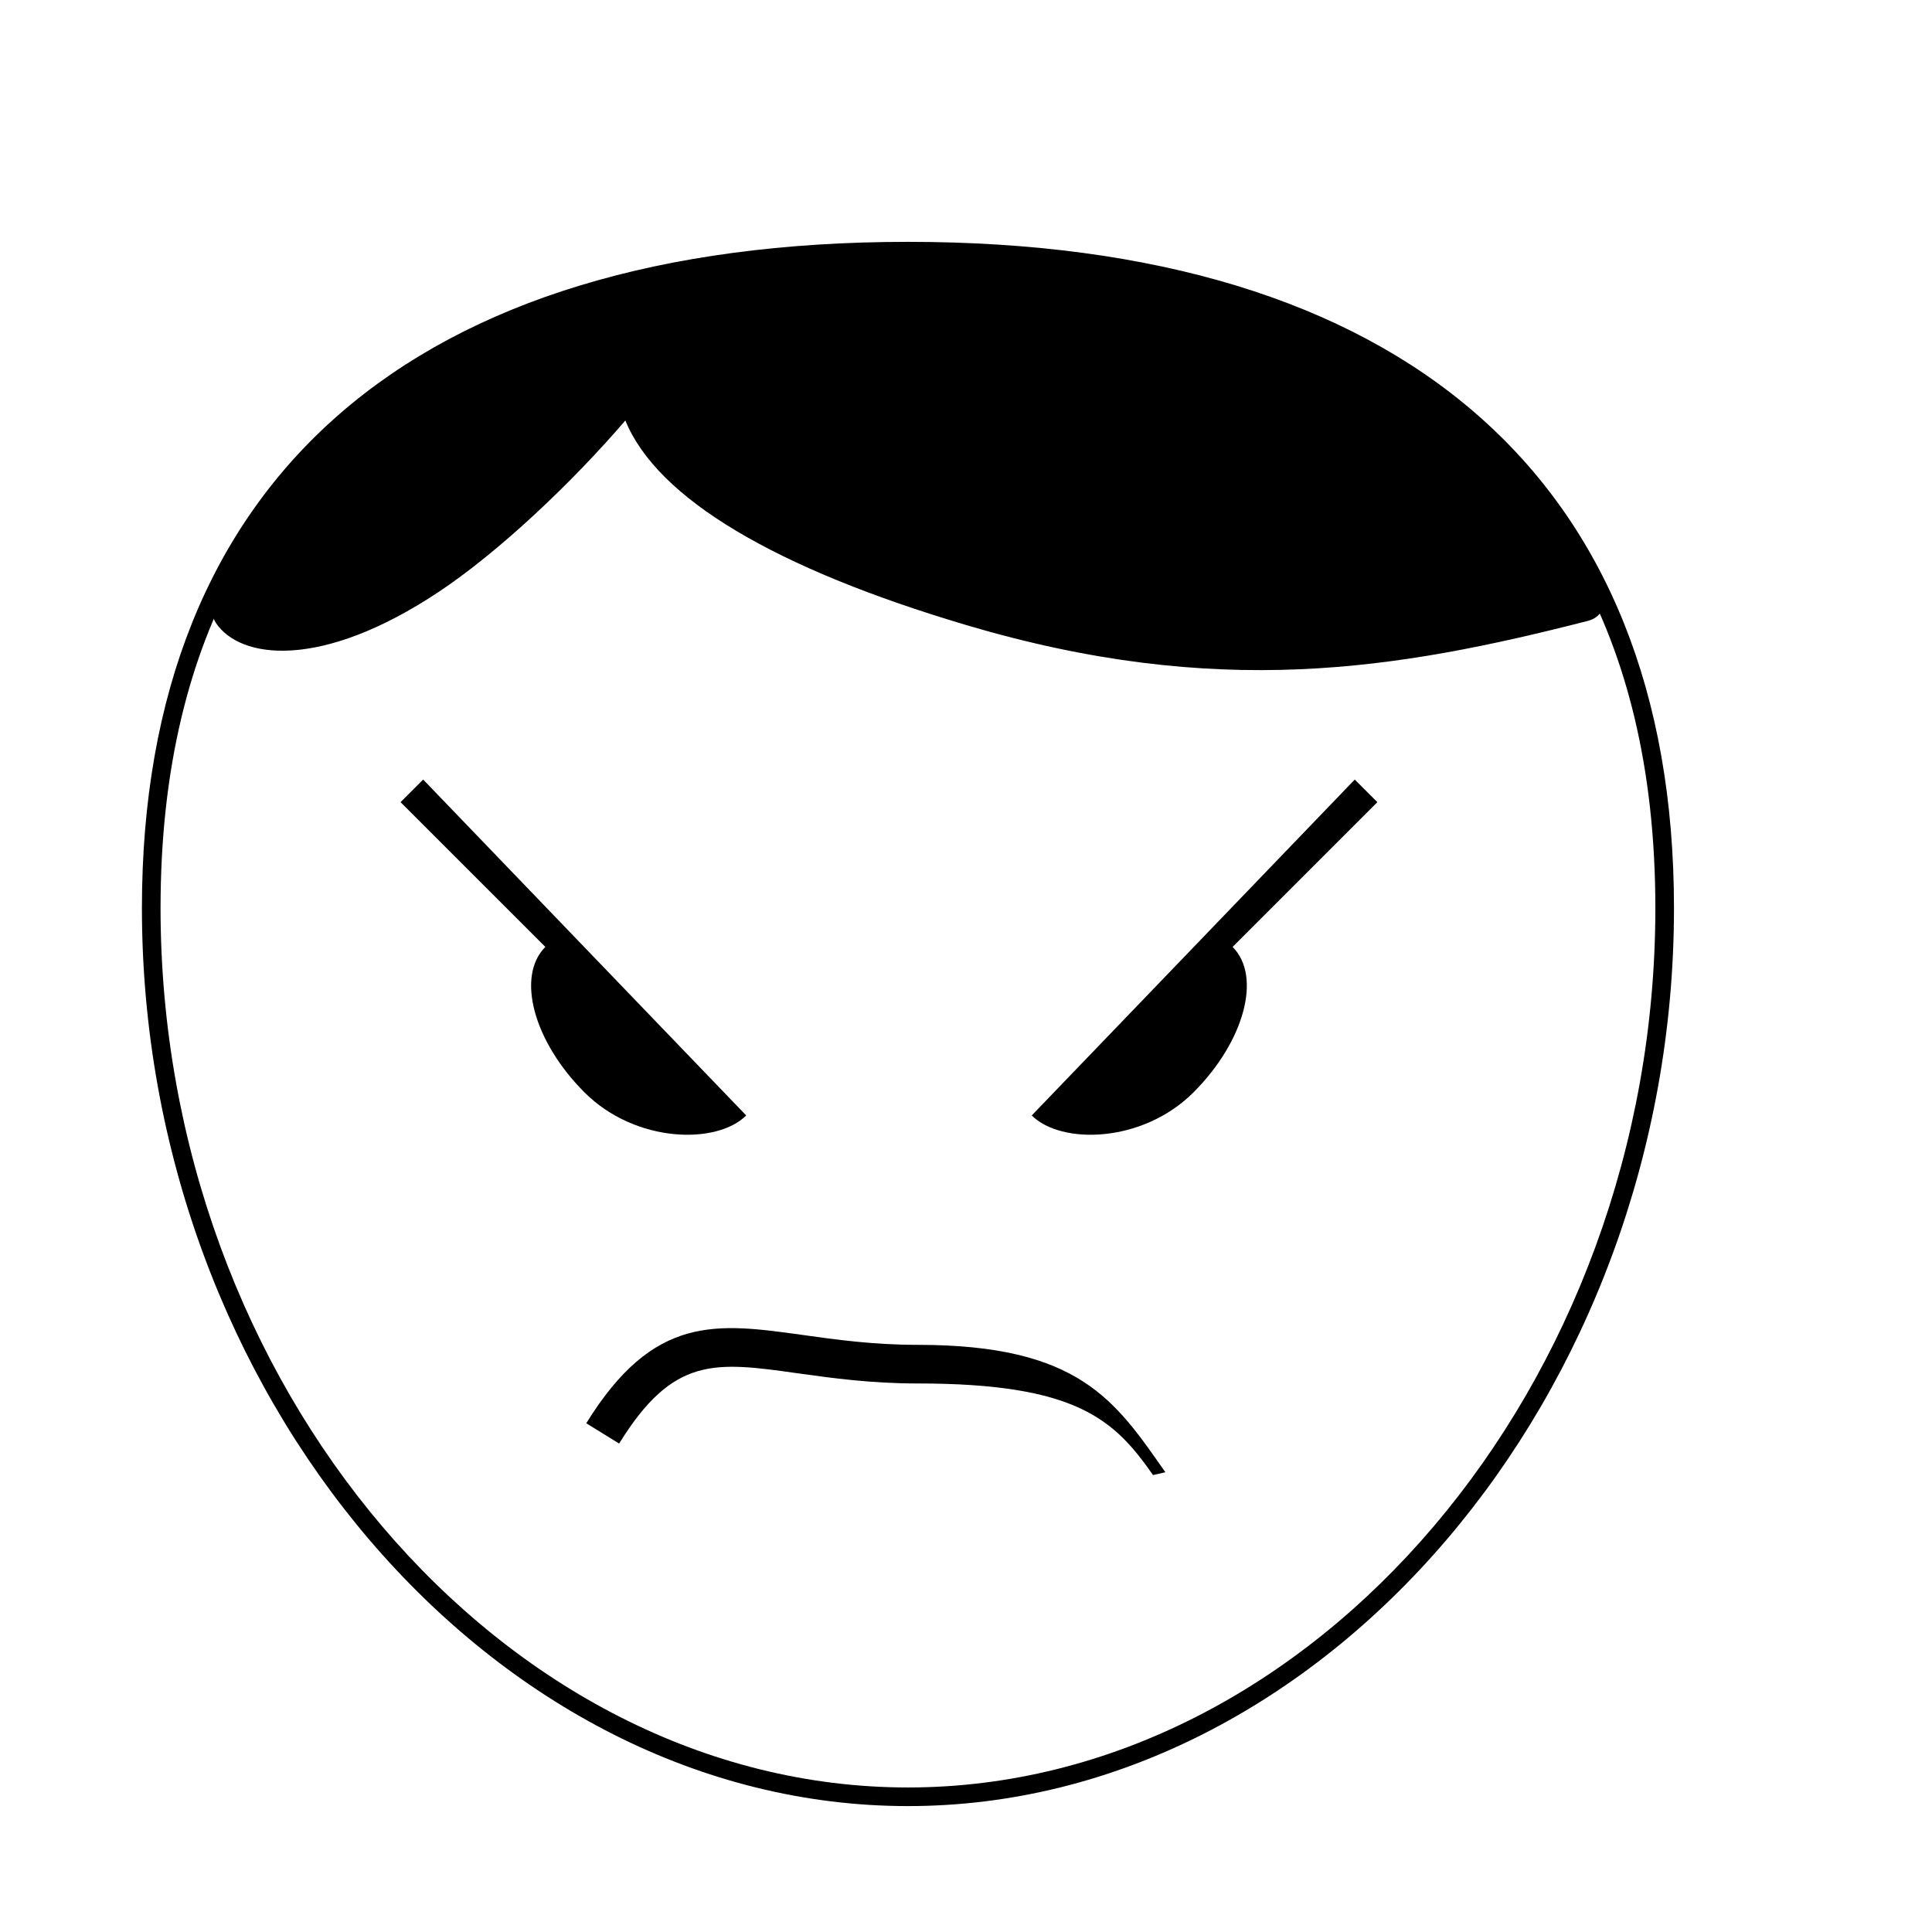 <svg xmlns="http://www.w3.org/2000/svg" xmlns:xlink="http://www.w3.org/1999/xlink" version="1.1" id="Layer_1" x="0px" y="0px" width="100px" height="100px" viewBox="-12.436 -12.108 100 100" enable-background="new -12.436 -12.108 100 100" xml:space="preserve">
<path fill="#000000" d="M9.467,28.241l-1.17,1.17l7.494,7.493c-1.52,1.521-0.613,4.891,2.025,7.529  c2.639,2.638,6.852,2.715,8.371,1.194"/>
<path fill="#000000" d="M57.686,28.241l1.17,1.17l-7.493,7.493c1.52,1.521,0.613,4.891-2.025,7.529s-6.852,2.715-8.371,1.194"/>
<path fill="#000000" d="M47.245,64.24c-2.005-2.863-3.937-4.74-12.181-4.74c-2.438,0-4.439-0.28-6.205-0.526  c-4.292-0.603-6.443-0.901-9.249,3.636l-1.701-1.051c3.491-5.647,6.733-5.193,11.227-4.566c1.701,0.238,3.629,0.508,5.928,0.508  c8.371,0,10.221,2.884,12.819,6.594L47.245,64.24z"/>
<path fill="#000000" d="M34.56,81.375c-21.493,0-39.65-21.286-39.65-46.482C-5.09,12.656,8.991,0.41,34.56,0.41  c25.568,0,39.649,12.246,39.649,34.483C74.209,60.089,56.052,81.375,34.56,81.375z M34.56,1.375  c-14.448,0-38.686,4.354-38.686,33.518c0,24.673,17.716,45.518,38.686,45.518c20.969,0,38.685-20.845,38.685-45.518  C73.245,5.729,49.007,1.375,34.56,1.375z"/>
<path fill="#000000" d="M60.192,7.016c-3.277-2.151-7.068-3.073-10.977-4.234C39.35-0.146,28.473-0.229,23.05,2.367  c-2.368-0.823-9.285,1.556-14.68,5.134C2.292,11.533-2.514,18.245-1.264,20.13s5.432,2.447,11.511-1.585  c3.113-2.065,6.897-5.639,9.685-8.889c1.65,4.043,7.762,7.655,17.631,10.585c13.015,3.864,22.294,2.319,32.175-0.208  C72.677,19.281,67.828,12.028,60.192,7.016z"/>
</svg>